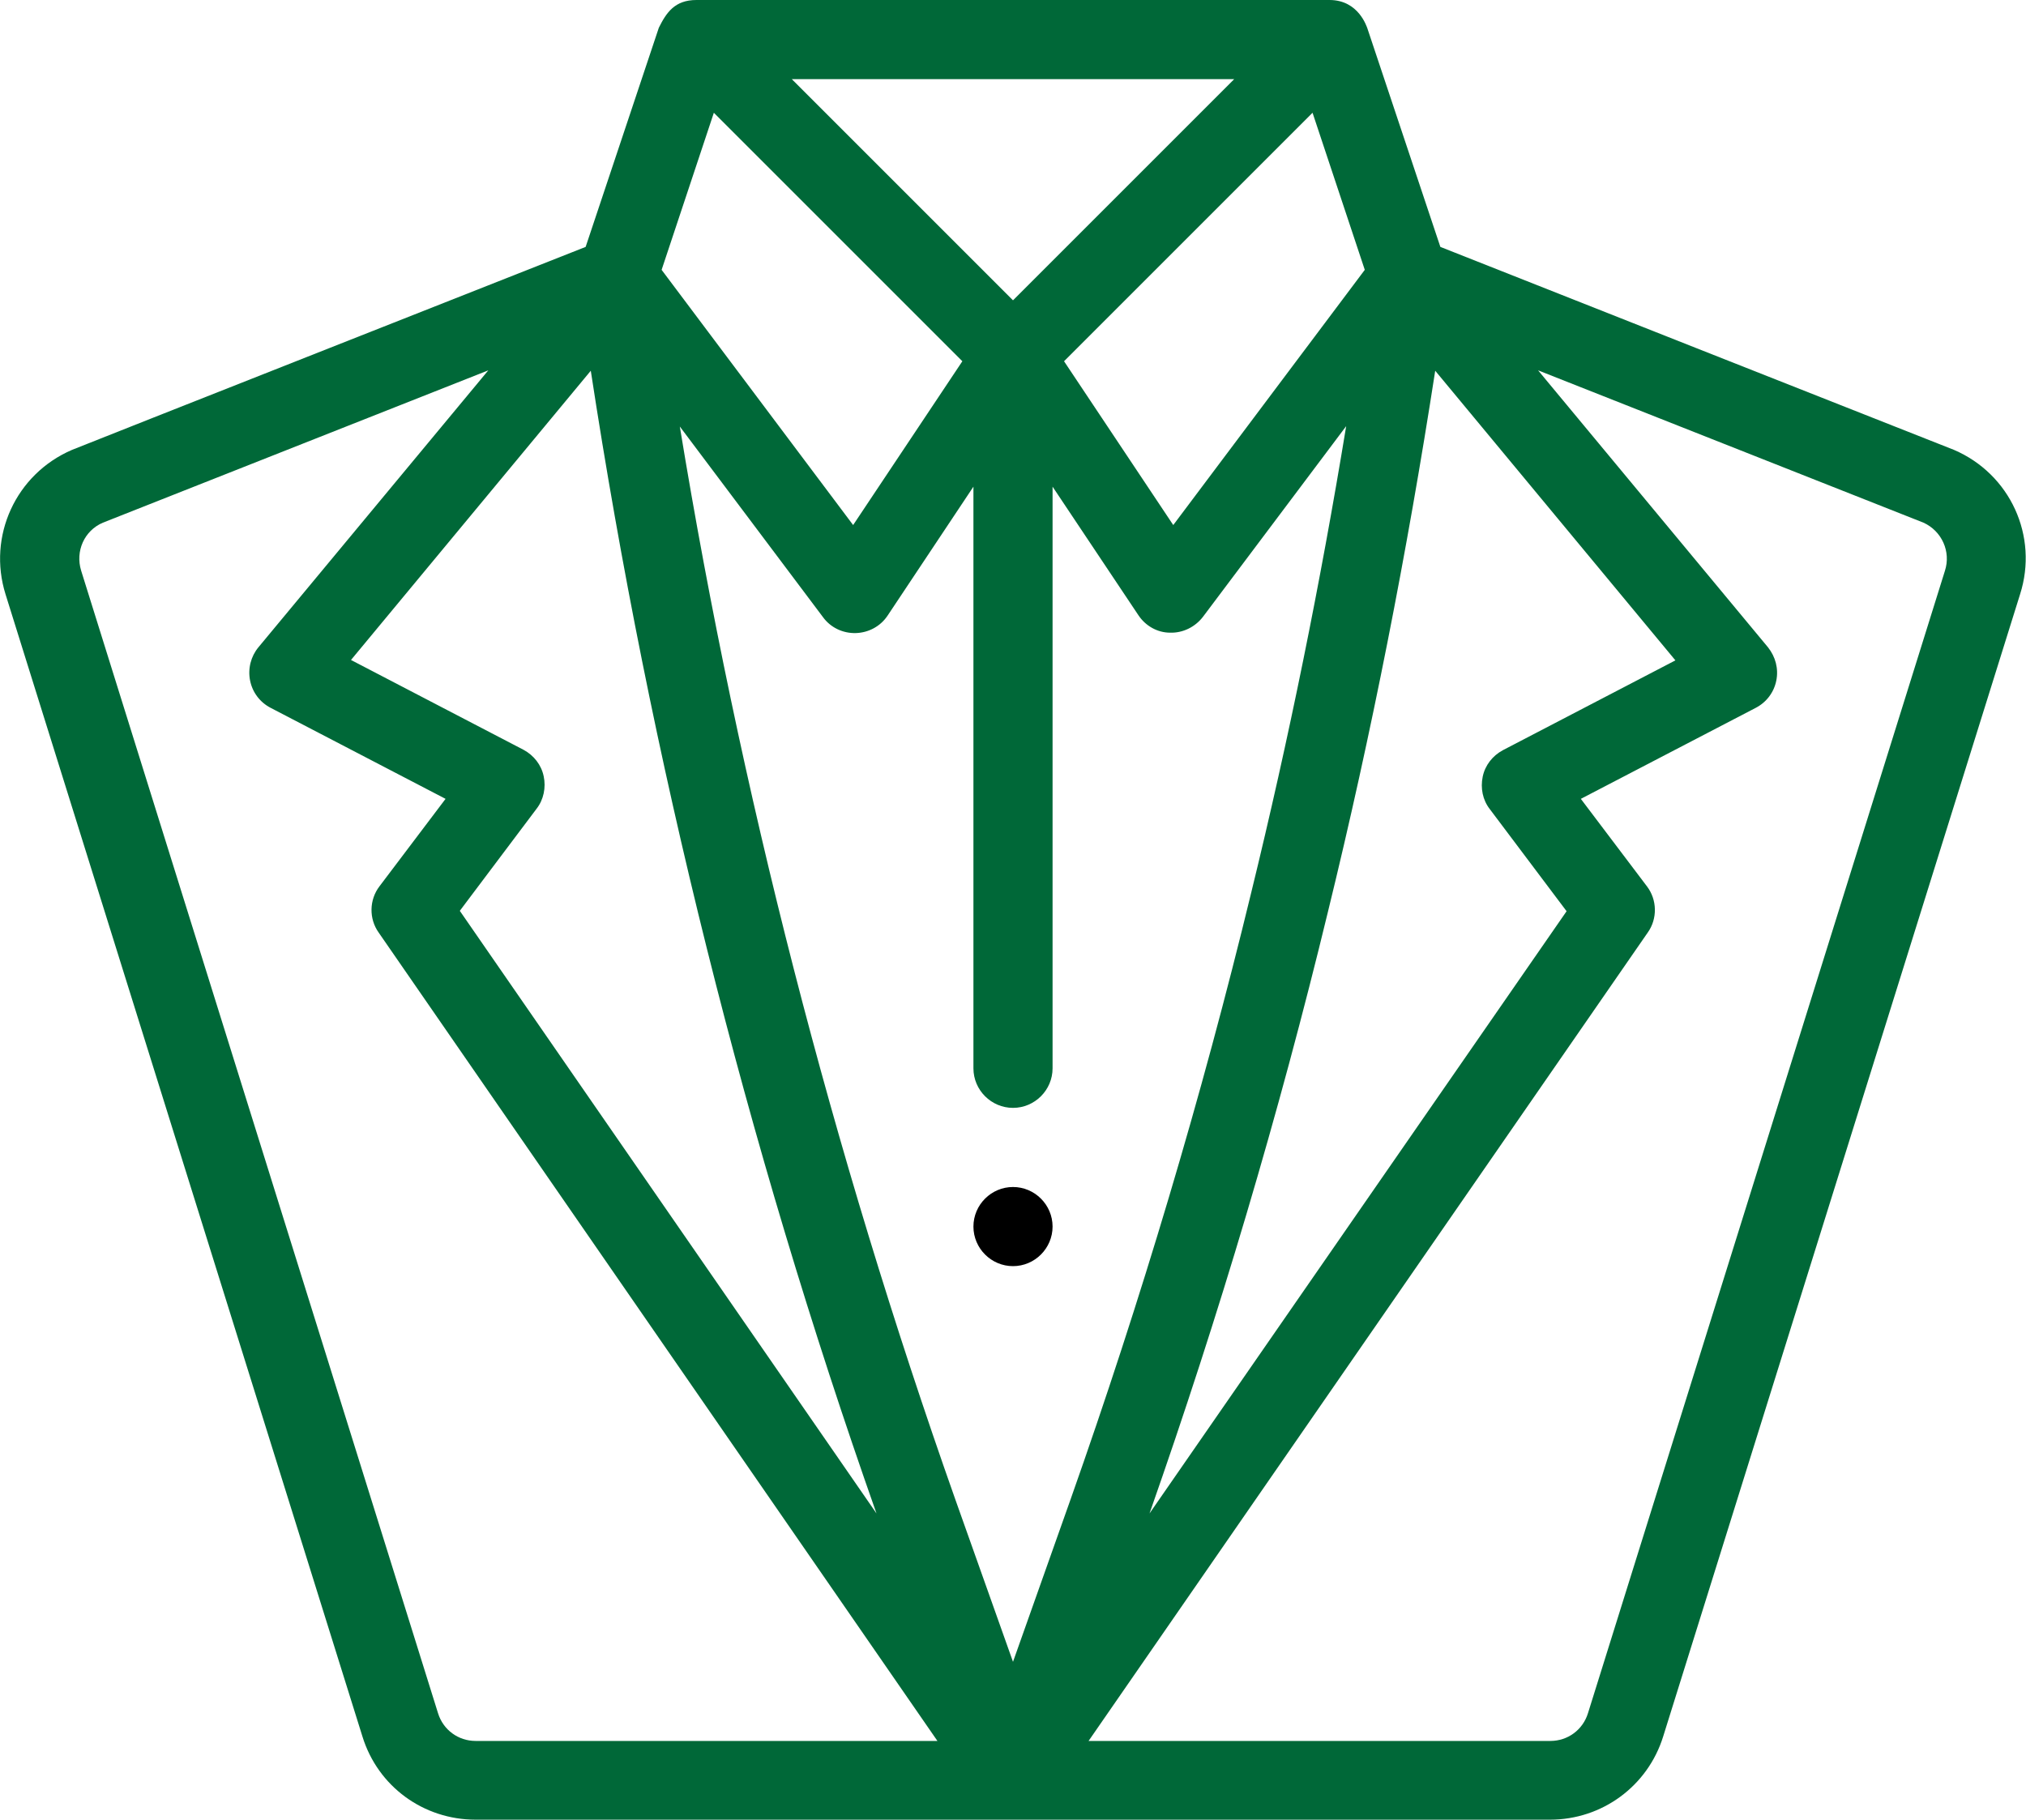 <?xml version="1.0" encoding="utf-8"?>
<!-- Generator: Adobe Illustrator 19.2.1, SVG Export Plug-In . SVG Version: 6.00 Build 0)  -->
<svg version="1.1" id="Layer_1" xmlns="http://www.w3.org/2000/svg" xmlns:xlink="http://www.w3.org/1999/xlink" x="0px" y="0px"
	 viewBox="0 0 512 460" style="enable-background:new 0 0 512 460;" xml:space="preserve">
<style type="text/css">
	.st0{fill:#006838;}
</style>
<path d="M256,300c-5.5,0-10,4.5-10,10s4.5,10,10,10s10-4.5,10-10S261.5,300,256,300z"/>
<path class="st0" d="M493.8,113.7c-0.1,0-129.8-51.3-129.8-51.3S345.5,7,345.5,7c-0.1-0.1-2.1-7-9.5-7H176c-5.5,0-7.6,3.2-9.5,7
	c0,0,0,0,0,0L148,62.4c0,0-129.7,51.2-129.8,51.3C4,119.8-3.2,135.5,1.4,150.2l90.2,288.7c3.9,12.6,15.4,21,28.6,21h271.5
	c13.2,0,24.7-8.5,28.6-21l90.2-288.7C515.2,135.5,508,119.8,493.8,113.7z M362.7,93.7l60.7,73.2l-43.6,22.7
	c-2.6,1.4-4.5,3.8-5.1,6.7s0,5.9,1.8,8.2l19.4,25.8L290.5,382.5c17.5-49.8,32.7-100.9,45.1-152.1
	C346.6,185.5,355.6,139.6,362.7,93.7z M344.9,68.2l-48.4,64.5l-27.6-41.4l62.8-62.8L344.9,68.2z M311.9,20L256,75.9L200.1,20H311.9z
	 M180.4,28.5l62.8,62.8l-27.6,41.4l-48.4-64.5L180.4,28.5z M149.3,93.7c15,98.1,39.2,195.2,72.2,288.8L116.2,230.2l19.4-25.8
	c1.8-2.3,2.4-5.4,1.8-8.2c-0.6-2.9-2.5-5.3-5.1-6.7l-43.6-22.7L149.3,93.7z M120.2,440c-4.4,0-8.2-2.8-9.5-7L20.5,144.2
	c-1.5-4.9,0.8-10.1,5.5-12.1l97.4-38.5l-58.1,70c-1.9,2.3-2.7,5.4-2.1,8.4c0.6,3,2.5,5.5,5.2,6.9l44.2,23L95.9,224
	c-2.6,3.4-2.7,8.2-0.2,11.7L236.9,440H120.2z M256,420l-14.6-41.1c-31.1-88-54.5-179-69.6-271.1L208,156c1.9,2.6,5,4.1,8.3,4
	c3.2-0.1,6.2-1.7,8-4.4L246,123v147c0,5.5,4.5,10,10,10c5.5,0,10-4.5,10-10V123l21.7,32.5c1.8,2.7,4.8,4.4,8,4.4
	c3.2,0.1,6.3-1.4,8.3-4l36.2-48.2c-6.5,39.6-14.5,79.1-24,117.9c-12.5,51.6-27.9,103.1-45.6,153.2L256,420z M491.5,144.3L401.3,433
	c-1.3,4.2-5.1,7-9.5,7H275.1l141.3-204.3c2.5-3.5,2.4-8.3-0.2-11.7l-16.7-22.1l44.2-23c2.7-1.4,4.6-3.9,5.2-6.9s-0.2-6-2.1-8.4
	l-58.1-70l97.4,38.5C490.7,134.2,493.1,139.4,491.5,144.3z"/>
</svg>
